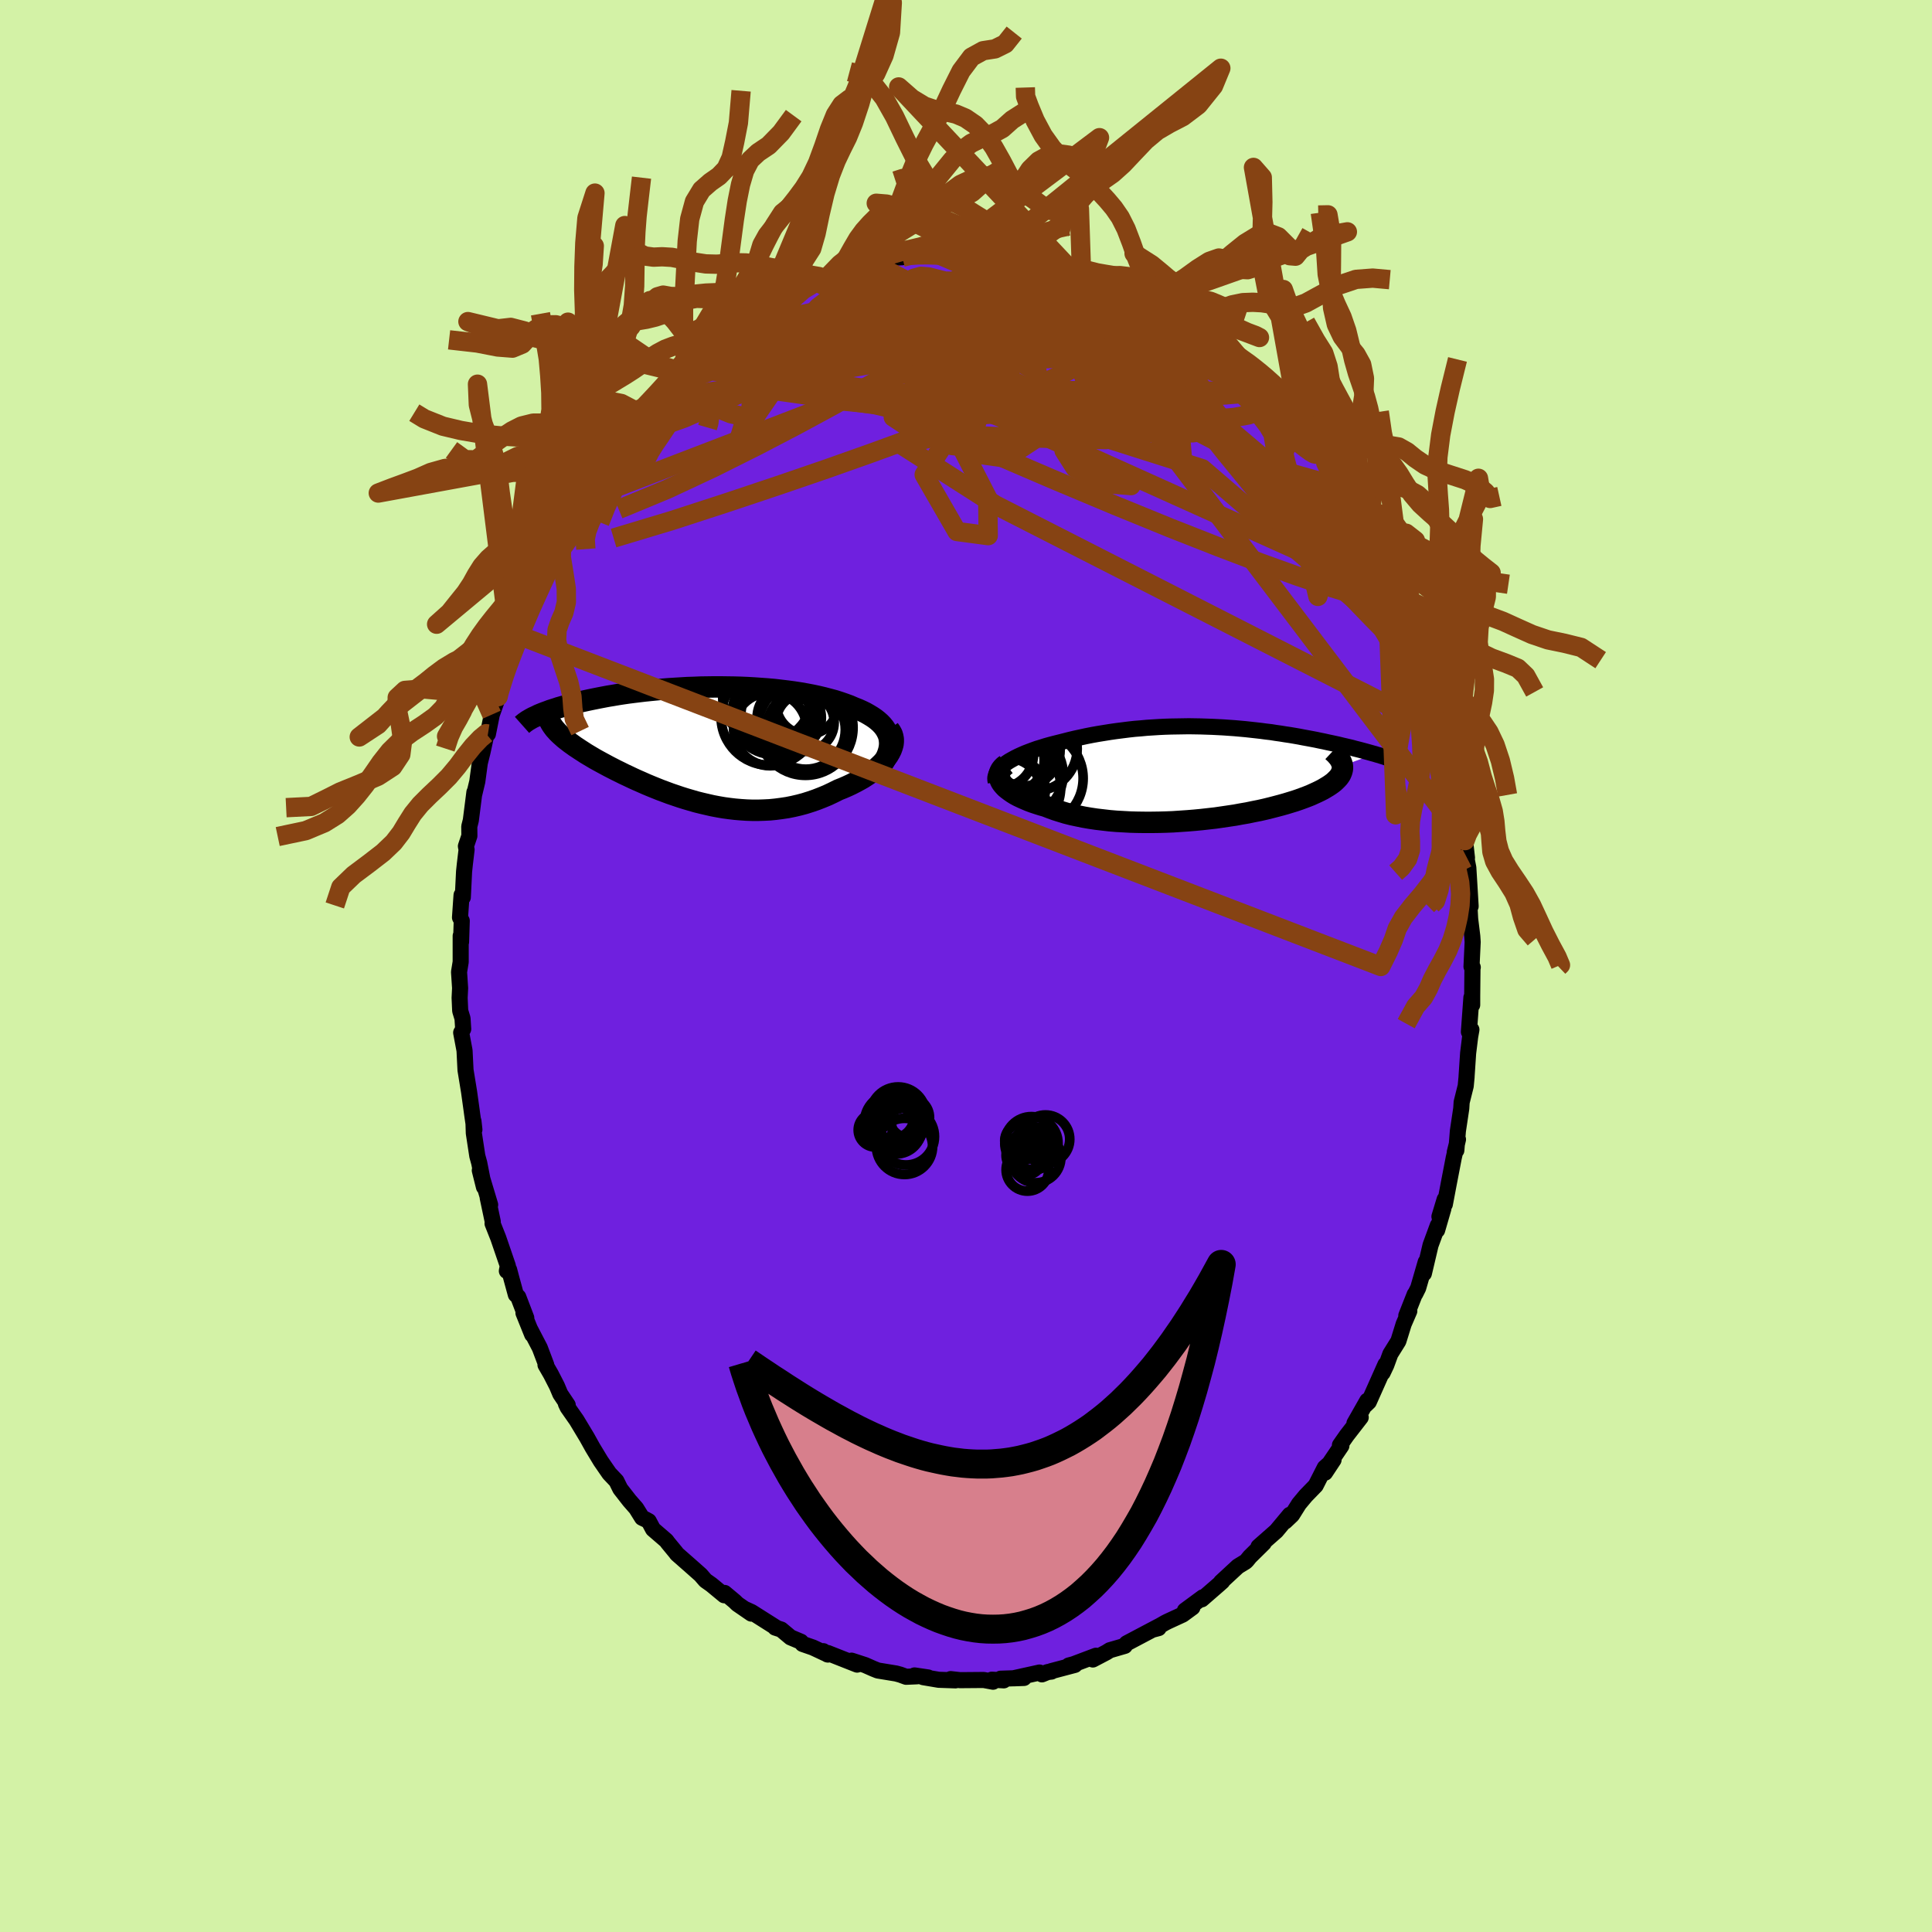 <svg xmlns="http://www.w3.org/2000/svg" width="500" height="500" viewBox="-100 -100 200 200"><defs><clipPath id="c"><path d="m19.8-.34-.04-.3-.07-.29-.12-.28-.14-.27-.17-.26-.2-.25-.23-.24-.26-.23-.28-.22-.31-.21-.33-.2-.35-.2-.37-.18-.4-.18-.41-.16-.46-.2-.49-.18-.52-.18-.53-.17-.56-.15-.57-.15-.59-.14-.61-.13-.63-.12-.63-.11-.65-.1-.67-.09-.67-.08-.68-.08-.68-.06-.69-.05-.7-.05-.7-.04-.7-.03-.7-.02-.7-.01-.7-.01H1.6l-.69.01-.69.01-.68.03-.67.02-.66.04-.66.04-.64.04-.63.05-.63.06-.61.06-.59.06-.59.07-.57.07-.55.07-.55.08-.52.08-.52.09-.49.08-.48.09-.47.09-.45.09-.44.09-.42.09-.41.09-.39.09-.38.1-.36.09-.35.09-.34.1-.32.09-.32.09-.29.1-.29.09-.28.09-.26.1-.25.09-.24.09-.22.09-.22.09-.2.1-.19.09 2.33 1.59.16.16.17.16.18.16.19.17.2.16.22.17.22.17.24.17.25.18.26.17.27.18.28.18.29.19.3.18.32.19.32.19.34.19.35.19.37.2.37.2.39.2.39.2.41.2.42.21.43.2.44.21.46.21.46.2.47.21.48.2.49.2.5.2.51.19.51.19.53.18.53.18.54.17.55.16.55.16.56.14.56.13.57.13.58.11.58.1.59.08.59.07.59.05.6.04.6.02h.6l.6-.02.61-.03.6-.06.61-.08.6-.09.6-.12.6-.14.6-.16.6-.19.58-.2.59-.23.58-.24.57-.27.56-.28.45-.18.44-.19.43-.2.41-.21.41-.22.39-.22.37-.24.36-.24.33-.25.32-.26.3-.27.28-.27.25-.27.22-.28.2-.28"/></clipPath><clipPath id="b"><path d="m-21.09-1.03.27-.18.3-.17.31-.17.34-.17.35-.16.37-.16.39-.15.4-.15.42-.15.43-.13.44-.14.46-.13.46-.12.48-.12.48-.12.58-.15.59-.14.6-.13.6-.13.61-.12.62-.11.62-.1.62-.1.63-.09.63-.08.63-.08.63-.07.63-.05.63-.06.63-.04.63-.04.62-.03.62-.02.62-.01.62-.01.61-.01.61.01.61.01.59.02.6.02.59.03.58.03.57.04.57.04.56.05.56.05.55.06.54.06.53.06.52.07.52.06.5.08.5.07.49.08.48.07.47.08.46.08.46.09.44.08.43.08.42.08.42.09.4.08.4.09.38.08.37.08.37.08.36.09.35.08.34.08.34.08.32.09.32.08.31.08.3.08.29.08.29.08.28.08.26.07-3.36 1.22.01.16v.15l-.03.15-.04.15-.06.15-.07.16-.1.15-.11.15-.14.15-.15.15-.17.16-.19.15-.21.15-.23.15-.25.15-.27.16-.29.15-.31.15-.33.15-.35.16-.38.15-.4.15-.41.15-.44.15-.46.14-.49.15-.5.14-.53.14-.54.14-.57.14-.58.13-.61.12-.62.13-.64.11-.65.12-.67.1-.68.1-.69.1-.71.08-.71.08-.73.07-.73.06-.74.05-.74.05-.74.03-.74.02-.75.01h-.74l-.74-.01-.73-.02-.73-.04-.71-.04-.71-.06-.69-.08-.68-.08-.67-.1-.64-.11-.63-.13-.61-.13-.59-.15-.56-.17-.54-.17-.52-.19-.49-.19-.46-.13-.44-.14-.42-.14-.4-.15-.38-.16-.36-.16-.34-.16-.32-.17-.29-.18-.26-.18-.24-.18-.22-.18-.18-.19-.16-.19-.13-.19"/></clipPath><filter id="a"><feTurbulence baseFrequency=".05" numOctaves="3" result="noise" type="noise"/><feDisplacementMap in="SourceGraphic" in2="noise" scale="2"/></filter></defs><rect width="100%" height="100%" x="-100" y="-100" fill="#D3F2A6"/><path fill="#6F20DF" stroke="#000" stroke-linejoin="round" stroke-width="1.667" d="m52.46.14-.03-.07-.03 3.06v.9l-.08-.77-.26 3.56.26-.23-.13.73-.21 1.7-.16 2.4v.06l-.09.94-.42 1.68-.04.64-.35 2.34-.16 2-.16.19.33-1.32-.44 1.91-.54 2.8-.38 2.01-.02-.51-.54 1.78.41-.83-.65 2.24.07-.49-.75 2.04-.69 2.93.19-1.19-.78 2.69-.3.6-.06.06-.87 2.2.31-.47-.58 1.34-.55 1.77-.83 1.33-.42 1.15-.38.8.29-.85-1.72 3.86-.33.32.17-.44-1.33 2.34.65-.61-1.45 1.87-.7 1 .15.07-1.55 2.29-.14.49.88-1.33-.91.81-.94 1.85-1.03 1.06-.7.84-.72 1.15-.71.67.48-.69-1.4 1.68-1.84 1.62.54-.37-1.44 1.42-.3.37-.14.14-.79.48-1.75 1.62.13-.06-.37.33-1.75 1.52.11-.21-1.86 1.37.78-.32-1.01.74-1.54.71-.26.13-1.22.7.53-.14.05-.2-3.35 1.77-.16.17-.04.1-1.55.45-.35.22-1.41.74.33-.39-2.33.88-.49.13.63-.06-2.46.65.04.04-.4.05-.59.24-.25-.19-2.72.6L6 73.7l-2.42.08.33.17-1.24-.07.13.21-.97-.18-2.44.02-.98-.11.5.13-1.74-.06-1.6-.27.51.03-1.41-.21.26.09-1.13.05-.6-.22-.44-.12-1.89-.31-.45-.18-.86-.38-1.41-.46.58.41-3.04-1.2-.03.15-.43-.34.48.35-1.56-.73-1.07-.37-.17-.23-1.07-.45-.97-.81-.62-.2.14.03-2.59-1.64-.66-.3.64.46-1.44-.99-.3-.29-1.03-.86-.04.24-1.33-1.1-.61-.43-.5-.58-.97-.86-1.49-1.31-.09-.13-.84-1.02-.16-.22-1.38-1.19-.44-.83-.33-.18-.36-.17-.61-.98-.7-.8-.95-1.22-.4-.81-.73-.77-.25-.36-.64-.93-.84-1.39-.59-1.06-1.07-1.78-.93-1.33-.18-.38.19.14-.77-1.15-.35-.83-.62-1.21-.56-.97.08.01-.67-1.77-1-1.92.21.54-.9-2.23.29.51-.83-2.17-.25-.24-.47-1.72-.23-.87-.23.14.1-.53-.99-2.89-.59-1.49.02-.2-.52-2.46.25.72-1.07-3.56.43 1.72-.49-2.49-.2-.73-.36-2.36-.04-1.25.1.89-.23-1.58-.05-.38-.27-1.94-.37-2.27-.1-1.99-.02-.13-.33-1.75.21-.37-.07-1.1-.24-.79-.06-1.34.05-1.01-.11-1.67.17-1.04v-2.7l.04.63.07-2.19-.18-.34.16-2.32.13.23.13-2.66.08-.76.18-1.51-.07-.36.36-1.07-.01-.97.16-.64.37-2.91-.04.31.34-1.42.26-1.92.28-1.12.4-1.84.2-.36-.04.32.4-2 .66-1.86-.09.06.49-1.42.32-.97-.03-.62.67-1.51.57-1.97.27-.22.21-1.3.46-.83.37-.76.91-2.12-.54 1.36.98-2.32 1.13-2.34-.04-.12-.01-.06 1.46-2.28.24-.39-.37.39.76-1.26.63-1.12.26-.5 1.15-1.8.73-1.24-.02.3.96-1.92.55-.42-.14-.15 1.03-1.03 1.27-1.6-.29.16.15-.18 1.69-1.98.64-.42.51-.91.63-.52 1.47-1.45h.15l.71-.7.43-.42.47-.43.39-.2.89-1.08.89-.47.45-.42 1.47-1.19.05.19 1.22-1.13 1.38-.65.57-.38.46-.24.15-.23.97-.5.92-.4-.05-.15 2.39-1.13 1.09-.43-.62.45.79-.53 1.74-.68 1.1-.08.19-.31.08.05 1.33-.45.34-.07.89-.29 1.13-.12.89-.04.92-.28.03-.06 1.22-.08.68-.23 1.75.14.88-.26.35-.09-.09.28 2.35-.17 1.22.05.33.17.77-.05 1.17.15-.1-.08.32.2.65-.11.53.2 2.15.61.33-.13 1.71.64-.24-.12 1.61.54-.29-.28 1.3.43.47.26 1.36.54.36.15.16.01 1.96 1.12-.65-.61 2.61 1.58.46.25-.22.02 1.48.74.65.24 1.88 1.41-.16-.14.5.16.86.94 1.02.75-.54-.53 2.11 1.5.63 1.05.78.57.17.12.16-.06-.02.19 2.08 1.82.29.33-.01.08 1.56 1.61.58.69 1.06 1.16-.04.14 1 1.27.19.34 1.46 1.93.08.18.43.53.42.48 1.3 2.44-.29-1.01.43.86.75 1.51-.06-.17 1.16 1.88.43 1.11.23.31 1.44 2.64.03.1.81 1.68.07.21.1.34.95 2.25.13.74.4.31.29 1.24.3.25.45 1.3.25 1.23-.05-.22.73 2.21.48 1.2.61 2.16.05-.21-.02.36.62 2.42.1.23-.18-.25.63 2.01.57 2.9.02 1.17.21 1.76.13-.08.28 1.71.1 1.39.12.12.2 1.78-.07-.05.21 1.08.08 1.32.16 2.67-.16-.68.11 1.99.22 1.79.04.6-.12 2.54.13.08-.03-.07" filter="url(#a)"/><path fill="#fff" d="m-21.09-1.03.27-.18.3-.17.31-.17.34-.17.35-.16.37-.16.39-.15.4-.15.42-.15.43-.13.44-.14.46-.13.46-.12.48-.12.48-.12.58-.15.59-.14.6-.13.6-.13.61-.12.62-.11.62-.1.62-.1.63-.09.63-.08.63-.08.63-.07.63-.05.63-.06.63-.04.63-.04.62-.03.62-.02.62-.01.62-.01.61-.01.61.01.61.01.59.02.6.02.59.03.58.03.57.04.57.04.56.05.56.05.55.06.54.06.53.06.52.07.52.06.5.08.5.07.49.08.48.07.47.08.46.08.46.09.44.08.43.08.42.08.42.09.4.08.4.09.38.08.37.08.37.08.36.09.35.08.34.08.34.08.32.09.32.08.31.08.3.08.29.08.29.08.28.08.26.07-3.36 1.22.01.16v.15l-.03.15-.04.15-.06.15-.07.16-.1.15-.11.15-.14.15-.15.15-.17.16-.19.15-.21.15-.23.15-.25.15-.27.16-.29.15-.31.15-.33.15-.35.16-.38.15-.4.15-.41.15-.44.15-.46.14-.49.15-.5.14-.53.14-.54.14-.57.14-.58.13-.61.12-.62.13-.64.11-.65.12-.67.1-.68.1-.69.1-.71.08-.71.08-.73.07-.73.06-.74.05-.74.05-.74.03-.74.02-.75.01h-.74l-.74-.01-.73-.02-.73-.04-.71-.04-.71-.06-.69-.08-.68-.08-.67-.1-.64-.11-.63-.13-.61-.13-.59-.15-.56-.17-.54-.17-.52-.19-.49-.19-.46-.13-.44-.14-.42-.14-.4-.15-.38-.16-.36-.16-.34-.16-.32-.17-.29-.18-.26-.18-.24-.18-.22-.18-.18-.19-.16-.19-.13-.19" filter="url(#a)" transform="translate(25.29 -20)"/><path fill="#fff" d="m19.8-.34-.04-.3-.07-.29-.12-.28-.14-.27-.17-.26-.2-.25-.23-.24-.26-.23-.28-.22-.31-.21-.33-.2-.35-.2-.37-.18-.4-.18-.41-.16-.46-.2-.49-.18-.52-.18-.53-.17-.56-.15-.57-.15-.59-.14-.61-.13-.63-.12-.63-.11-.65-.1-.67-.09-.67-.08-.68-.08-.68-.06-.69-.05-.7-.05-.7-.04-.7-.03-.7-.02-.7-.01-.7-.01H1.6l-.69.01-.69.01-.68.03-.67.02-.66.04-.66.04-.64.04-.63.05-.63.06-.61.06-.59.06-.59.07-.57.07-.55.07-.55.08-.52.08-.52.09-.49.08-.48.09-.47.09-.45.09-.44.09-.42.09-.41.09-.39.09-.38.1-.36.09-.35.09-.34.1-.32.09-.32.09-.29.1-.29.09-.28.09-.26.1-.25.09-.24.09-.22.09-.22.09-.2.1-.19.09 2.33 1.59.16.16.17.16.18.16.19.17.2.16.22.17.22.17.24.17.25.18.26.17.27.18.28.18.29.19.3.18.32.19.32.19.34.19.35.19.37.2.37.2.39.2.39.2.41.2.42.21.43.2.44.21.46.21.46.2.47.21.48.2.49.2.5.2.51.19.51.19.53.18.53.18.54.17.55.16.55.16.56.14.56.13.57.13.58.11.58.1.59.08.59.07.59.05.6.04.6.02h.6l.6-.02.61-.03.6-.06.61-.08.6-.09.6-.12.6-.14.6-.16.6-.19.58-.2.59-.23.58-.24.57-.27.56-.28.45-.18.44-.19.43-.2.41-.21.41-.22.39-.22.37-.24.36-.24.33-.25.32-.26.3-.27.28-.27.25-.27.22-.28.2-.28" filter="url(#a)" transform="translate(-27.71 -22.93)"/><g fill="none" stroke="#000" transform="translate(25.29 -20)"><path stroke-linejoin="round" stroke-width="1.667" d="m-22.21.95-.04-.21-.01-.21.04-.2.07-.21.1-.2.14-.19.16-.2.2-.19.22-.18.24-.19.27-.18.3-.17.31-.17.34-.17.35-.16.37-.16.39-.15.4-.15.42-.15.43-.13.44-.14.46-.13.46-.12.48-.12.48-.12.58-.15.59-.14.6-.13.6-.13.61-.12.62-.11.62-.1.62-.1.63-.09.63-.08.63-.08.63-.07.63-.05.63-.06.63-.04.63-.04.62-.03.62-.02.62-.01.62-.01.61-.01.61.01.61.01.59.02.6.02.59.03.58.03.57.04.57.04.56.05.56.05.55.06.54.06.53.06.52.07.52.06.5.08.5.07.49.08.48.07.47.08.46.08.46.09.44.08.43.08.42.08.42.09.4.08.4.09.38.08.37.08.37.08.36.09.35.08.34.08.34.08.32.09.32.08.31.08.3.08.29.08.29.08.28.08.26.07.26.08.26.07.24.08.23.07.23.08.22.07.21.07.21.07.19.07.19.06" filter="url(#a)"/><path stroke-linejoin="round" stroke-width="2.222" d="m-21.13-.85-.21.16-.17.17-.14.18-.1.18-.07.18-.03.19v.18l.04.19.07.19.09.19.13.19.16.19.18.19.22.18.24.18.26.18.29.18.32.17.34.16.36.16.38.16.4.15.42.14.44.14.46.13.49.19.52.19.54.17.56.17.59.15.61.13.63.13.64.11.67.1.68.08.69.08.71.06.71.04.73.04.73.02.74.01h.74l.75-.01.74-.02.74-.03.74-.05.74-.05.73-.06.73-.07.71-.08.71-.08.69-.1.68-.1.67-.1.65-.12.64-.11.62-.13.61-.12.58-.13.57-.14.54-.14.53-.14.5-.14.49-.15.46-.14.44-.15.41-.15.4-.15.38-.15.35-.16.33-.15.31-.15.29-.15.27-.16.25-.15.23-.15.21-.15.19-.15.17-.16.15-.15.14-.15.11-.15.1-.15.07-.16.06-.15.04-.15.03-.15v-.15l-.01-.16-.03-.15-.05-.15-.06-.15-.08-.15-.09-.15-.11-.15-.13-.15-.13-.15-.16-.15-.16-.15" filter="url(#a)"/><circle cx="-20.914" cy="1.881" r="3.382" clip-path="url(#b)" filter="url(#a)"/><circle cx="-20.464" cy="-1.294" r="3.268" clip-path="url(#b)" filter="url(#a)"/><circle cx="-21.759" cy="-1.914" r="3.456" clip-path="url(#b)" filter="url(#a)"/><circle cx="-18.154" cy="-2.489" r="4.376" clip-path="url(#b)" filter="url(#a)"/><circle cx="-20.274" cy="1.811" r="3.192" clip-path="url(#b)" filter="url(#a)"/><circle cx="-19.274" cy="-2.369" r="3.73" clip-path="url(#b)" filter="url(#a)"/><circle cx="-20.434" cy="1.476" r="4.95" clip-path="url(#b)" filter="url(#a)"/><circle cx="-20.159" cy="-1.089" r="3.58" clip-path="url(#b)" filter="url(#a)"/><circle cx="-19.664" cy=".161" r="4.434" clip-path="url(#b)" filter="url(#a)"/><circle cx="-18.139" cy=".576" r="4.976" clip-path="url(#b)" filter="url(#a)"/></g><g fill="none" stroke="#000" transform="translate(-27.71 -22.93)"><path stroke-linejoin="round" stroke-width="2.222" d="m18.03 3.33.38-.43.33-.41.28-.39.24-.39.19-.37.15-.36.11-.35.07-.33.03-.33-.01-.31-.04-.3-.07-.29-.12-.28-.14-.27-.17-.26-.2-.25-.23-.24-.26-.23-.28-.22-.31-.21-.33-.2-.35-.2-.37-.18-.4-.18-.41-.16-.46-.2-.49-.18-.52-.18-.53-.17-.56-.15-.57-.15-.59-.14-.61-.13-.63-.12-.63-.11-.65-.1-.67-.09-.67-.08-.68-.08-.68-.06-.69-.05-.7-.05-.7-.04-.7-.03-.7-.02-.7-.01-.7-.01H1.6l-.69.01-.69.01-.68.03-.67.02-.66.04-.66.04-.64.04-.63.05-.63.06-.61.06-.59.06-.59.07-.57.07-.55.07-.55.08-.52.08-.52.09-.49.08-.48.09-.47.09-.45.09-.44.09-.42.09-.41.09-.39.09-.38.1-.36.09-.35.09-.34.1-.32.09-.32.09-.29.1-.29.09-.28.09-.26.1-.25.09-.24.09-.22.09-.22.09-.2.1-.19.09-.18.08-.17.09-.16.09-.15.09-.14.08-.12.09-.12.08-.11.09-.1.08-.09.08" filter="url(#a)"/><path stroke-linejoin="round" stroke-width="2.222" d="m19.74-1.58.17.24.14.25.08.26.05.27v.27l-.03.28-.08.28-.1.28-.14.28-.17.29-.2.28-.22.28-.25.27-.28.27-.3.27-.32.26-.33.25-.36.24-.37.24-.39.22-.41.22-.41.21-.43.2-.44.19-.45.18-.56.28-.57.27-.58.24-.59.23-.58.2-.6.19-.6.16-.6.14-.6.12-.6.09-.61.08-.6.06-.61.03-.6.02h-.6L5 6.79l-.6-.04-.59-.05-.59-.07-.59-.08-.58-.1-.58-.11-.57-.13-.56-.13-.56-.14-.55-.16-.55-.16-.54-.17-.53-.18-.53-.18-.51-.19-.51-.19-.5-.2-.49-.2-.48-.2-.47-.21-.46-.2-.46-.21-.44-.21-.43-.2-.42-.21-.41-.2-.39-.2-.39-.2-.37-.2-.37-.2-.35-.19-.34-.19-.32-.19-.32-.19-.3-.18-.29-.19-.28-.18-.27-.18-.26-.17-.25-.18-.24-.17-.22-.17-.22-.17-.2-.16-.19-.17-.18-.16-.17-.16-.16-.16-.14-.16-.14-.15-.12-.16-.11-.15-.1-.15-.09-.15-.08-.15-.07-.14-.05-.15-.05-.14" filter="url(#a)"/><circle cx="7.349" cy="-2.85" r="4.994" clip-path="url(#c)" filter="url(#a)"/><circle cx="7.754" cy="-3.225" r="4.26" clip-path="url(#c)" filter="url(#a)"/><circle cx="7.439" cy="-1.59" r="3.792" clip-path="url(#c)" filter="url(#a)"/><circle cx="11.059" cy="-2.295" r="3.004" clip-path="url(#c)" filter="url(#a)"/><circle cx="11.129" cy="-1.53" r="4.088" clip-path="url(#c)" filter="url(#a)"/><circle cx="11.089" cy="-1.735" r="4.928" clip-path="url(#c)" filter="url(#a)"/><circle cx="7.989" cy="-3.16" r="3.574" clip-path="url(#c)" filter="url(#a)"/><circle cx="11.274" cy="-4.23" r="3.208" clip-path="url(#c)" filter="url(#a)"/><circle cx="7.129" cy="-4.93" r="4.608" clip-path="url(#c)" filter="url(#a)"/><circle cx="9.409" cy="-2.765" r="3.328" clip-path="url(#c)" filter="url(#a)"/></g><g fill="none" stroke="#864313" stroke-linejoin="round" stroke-width="2"><path d="m45.57-36.19.28.43.1.41-.07.23-.27.03-.46-.21-.68-.47-.9-.76-1.17-1.12-1.5-1.58-1.84-2.09-2.22-2.61-2.6-3.15-3.01-3.69L27.8-55l-3.86-4.76-4.28-5.29M8.54-72.98l.57.08.55.24.34.26.11.28-.1.33-.3.39-.54.46-.78.53-1.06.6-1.34.67-1.62.74-1.93.8-2.26.86-2.63.92-3.05.98-3.48 1.07-3.94 1.17-4.42 1.29-4.95 1.4-5.59 1.62" filter="url(#a)"/><path d="m27.27-63.51.49.77.15.38-.19.17-.44.11-.64.12-.89.13-1.17.1-1.53.03-1.93-.06-2.38-.17-2.86-.32-3.36-.47-3.9-.62-4.47-.75-5.08-.88-5.66-1.05-6.25-1.26m24.79-4.77.22-.02.72.24.87.36.88.38.85.38.82.39.78.38.71.35.61.32.45.24.26.15.05.05-.16-.05-.41-.18-.67-.31-.98-.46-1.32-.62-1.71-.82" filter="url(#a)"/><path d="m4.89-73.88.37.14.48.19.55.3.46.39.27.46.01.52-.27.58-.54.65-.79.74-1.04.84-1.28.94-1.53 1.05-1.81 1.17-2.08 1.29-2.37 1.43-2.69 1.57-3.02 1.72-3.38 1.88-3.77 2.04-4.14 2.16-4.48 2.24-4.77 2.23-5.02 2.08m53.22-22.55.19.05.6.52.36.57.11.6-.1.64-.34.71-.6.76-.9.8-1.21.86-1.51.92-1.8 1-2.1 1.1-2.41 1.19-2.76 1.27-3.14 1.35-3.52 1.42-3.88 1.48-4.23 1.54-4.55 1.61-4.9 1.68-5.29 1.77-5.72 1.86-6.05 1.82" filter="url(#a)"/><path d="m45.97-35.88.25.88.18.64.08.54-.03.43-.13.32-.24.2-.38-.01-.56-.28-.77-.59-1-.91-1.21-1.22-1.45-1.5-1.66-1.77-1.91-2.04-2.16-2.35-2.41-2.72-2.69-3.15-2.96-3.62-3.25-4.1-3.57-4.57-3.96-5.07m-22.73-6.6.74-.18.83-.06 1.07-.01 1.25.04 1.33.08 1.34.12 1.36.15 1.39.18 1.39.2 1.38.21 1.31.22 1.2.21 1.08.2.97.17.86.16.79.13.69.11.6.08.47.04h.3l.12-.04-.09-.1-.35-.19" filter="url(#a)"/><path d="m44.39-39.52.08.68-.28.67-.82.28-1.39-.14-1.96-.48-2.56-.78-3.16-1.07-3.76-1.35-4.37-1.66-5.01-1.97-5.68-2.32-6.44-2.7-7.26-3.12-8.08-3.55-8.87-3.93m36.12-6.88.9.52.93.64.8.58.74.55.73.57.72.58.7.56.65.54.54.46.39.34.19.16-.03-.02-.24-.21-.45-.36-.65-.53-.9-.74-1.2-.99m8.14 7.39.63.74.59.73.52.68.47.67.43.62.35.54.25.42.11.29-.03.13-.19-.04-.35-.2-.51-.37-.68-.53-.86-.69-1.04-.87-1.27-1.09-1.54-1.34-1.81-1.63-2.08-1.95-2.38-2.3-2.86-2.78" filter="url(#a)"/><path d="m31.07-59.82.16.31.12.48-.02.6-.32.56-.7.47-1.1.36-1.5.26-1.91.15-2.35.05-2.82-.07-3.32-.17-3.84-.3-4.36-.4-4.9-.51-5.44-.62-5.99-.72-6.5-.84-6.98-1M12.96-71.9l.61.29.61.28.45.23.31.2.18.19v.16l-.27.1h-.62l-1.05-.1-1.48-.22-1.93-.35-2.37-.47-2.88-.62-3.61-.8" filter="url(#a)"/><path d="m-26.41-64.17.91-.47 1.16-.55 1.44-.57 1.67-.56 1.88-.54 2.01-.5 2.1-.45 2.16-.42 2.24-.39 2.32-.39 2.39-.4 2.46-.42 2.47-.41 2.45-.39 2.39-.34 2.29-.32 2.17-.32 1.99-.34" filter="url(#a)"/><path d="m10.58-72.47.14.06.25.2.06.27-.17.37-.44.46-.75.55-1.11.63-1.46.7-1.82.79-2.21.87-2.65.95-3.14 1.05-3.68 1.13-4.25 1.26-4.81 1.39-5.43 1.56-6.2 1.78" filter="url(#a)"/><path d="m-25.52-64.64.8-.54 1.19-.57 1.45-.5 1.69-.46 1.87-.4 1.98-.31 2.09-.26 2.2-.23 2.34-.21 2.48-.2 2.61-.2 2.69-.18 2.72-.15 2.68-.14 2.61-.12 2.56-.12 2.51-.11 2.41-.1 2.1-.22" filter="url(#a)"/><path d="m-20.38-68.22 30.95 9.91-2.42 2.16-8.04-1.9-3.77-3.54.17-3.1 1.87-1.45 2.22.5 1.94 1.96 1.28 2.43.36 1.89-.66.77-1.33-.18-1.28-.39-.44.13.78.85 1.62 1.11 1.63.61 1.25-.35 1.81-1.12 4.06-1.43 5.53-2.08.31-4.79-8.92-6.75" filter="url(#a)"/><path d="m-30.92-59.89 4.52-1.71 9.26.69 9.8 2.78 5.54 1.93.6.05-1.42-1.43-.63-2.06.86-1.91 1.4-1.14.71-.13-.49.73-1.24 1.07-.97.72.32-.13 1.97-.91 3.06-1.09 2.97-.46 1.81.56.22.86-1.51-.89-4.48-5.1-2.14-6.77" filter="url(#a)"/><path d="M28.99-61.64 8.01-68.05l-7.5-.34-1.12 3.12 2.94 4.99 2.19 4.6-1.57 2.23-4.4-.43-4.26-1.74-1.82-1.2.97.34 2.67 1.42 2.86.88 1.9-1.26 1.05-3.64 2.87-4.07 8.17-2.48 1.83-5.47" filter="url(#a)"/><path d="m28.99-61.64-16.44-3.89-5.12 1.11-4.21.98-2.61.54.24.62 2.66 1.07 3.05 1.45 1.38 1.28-.89.41-1.95-.85-.98-1.97 1.3-2.36 3.38-1.73 3.97-.16 2.67 1.83-.35 3.27-4.86 2.83-9.79.04-13.34-1.33-26.88 10.32" filter="url(#a)"/><path d="m31.36-59.49-33.43 2.74-.86-2.46 1.1.59.5 2.94 2.2 2.65 3.29.45L7-54.45l2.41-2.78 2.97-2.17 3.35-1.13 1.51-1.02-3.1-2.03-8.66-2.67-12.46-1.08-12.14 1.55-1.83-2.06" filter="url(#a)"/><path d="m-15.54-70.87 12.25.2 4.79.75-.14.06.72.14 2.82.66 3.74 1.37 3.63 2.16 3.31 2.75 3.11 2.86 2.81 2.39L23.58-56l.78.69-.95.12-2.8-.07-4.14.08-4.14.56-2.18 1.26 1.15 1.81 3.61 1.65 2.17.17-4.09-2.76-11.17-6.17-12.06-7.24-13.36-.35" filter="url(#a)"/><path d="m14.79-71.1-4.47 2 8.54 6.12 5.27 4.36-1.49 1.12-5.2-1.01-4.29-1.51-.96-1.01 1.49-.61 1.13-1-1.6-1.84-5.15-2.01-8.37-.56-10.93 2.21-12.01 4.61-9.58 4.74-5.09 4.57" filter="url(#a)"/><path d="M49.68-23.94 3.06-47.72l-9.78-6.25 4.66-1.05 8.68.35 7.83.18 3.63-.48-2.19-.99-7.02-1.1-8.53-.77-6.2-.15-1.68.49 1.84.63 1.2-.11-4.9-1.13-11.42-1.61.9-8.75" filter="url(#a)"/><path d="m28.68-61.89-14.29.66 1.91 1.16-.6-2.91-2.92-3.4-4.23-1.82-5.25.02-5.06 1.5-2.83 2.81.68 4.22 3.21 5.49 2.95 5.74.05 3.87-3.24-.43-3.39-5.88 5.68-8.74 30.01.11" filter="url(#a)"/><path d="M27.27-63.51 5.12-68.25l-10.85 2.22.02 2.65 5.24.97 5.24-.14 3.57-.31 2.24-.11 1.43-.05 1.31.02 2.51.61 4.46 1.62 4.49 1.69-.55-1.01-10.31-6.38-17.66-7.55" filter="url(#a)"/><path d="m-40.04-47.68 8.34-9.59-.48.52-.23 1.18 3.21-1.14 6.34-2.78 7.28-2.87 5.54-2.03 2.26-1.02-.2-.16.11.75 3.4 1.92 7.26 2.82 7.35 2.06-.57-1.19-15.81-3.7-25.82 4.45" filter="url(#a)"/><path d="M47.26-31.86 24.45-51.48 4.71-57.74l-9.89-.72-4.14.28-1.43-.3.55-1.1 2.17-1.35 2.83-.66 2.3.69.87 1.82-.81 1.86-1.79.59-1.1-1.35 1.51-2.94 3.29-3.4-3.55-2.06-24.11 4.34M51.86-11.2l-1.13.58.14.88.24 1.1.09 1.16-.06 1.18-.18 1.19-.27 1.2-.36 1.18-.46 1.13-.54 1.05-.55.98-.5.96-.42.96-.49.89-.82.94-.98 1.79M10.9-76.51l-.33-.09-.9.2-1.08.35-1.03.34-.9.29-.74.22-.62.18-.57.16-.59.13-.66.12-.76.08-.87.07-.94.06-.91.07-.75.1-.59.15-.65.2 15.81-11.87-.4 1.06-.89.92-.92.1-.99-.27-1.05-.14-1.06.2-.99.54-.89.87-.78 1.19-.72 1.43-.72 1.49-.76 1.35-.83 1.02-.91.67-.96.35-.92.11-.78.01-.59.19-.65.78" filter="url(#a)"/><path d="m-1.99-73.88.65-.08.57.03.74.15.89.24.91.3.85.3.74.25.63.21.53.16.48.2.5.29.59.45.78.54.93.48.69.38 43.17 57 .24-.65.64-1.2.34-1.22-.06-1.2-.2-1.32-.11-1.49.04-1.58.16-1.56.23-1.47.27-1.35.27-1.28.18-1.21.01-1.18-.18-1.18-.28-1.24-.19-1.39.09-1.55.37-1.63.38-1.52.01-1.21-.39-.63-63.32-32.81-.4 3.42-.34 1.63-.64.14-.85-.48-.9-.51-.85-.23-.78.15-.71.54-.66.81-.62.97-.57.98-.52.94-.48.89-.47.87-.48.87-.53.86-.58.84-.6.83-.61.84-.58.86-.55.88-.54.95-.43 1.41 12.36-18.01.94-.64.71-.94.71-1.06.74-1.22.72-1.51.68-1.79.71-1.92.76-1.86.86-1.75.93-1.71.96-1.85.95-2.03.99-1.97 1.08-1.44 1.2-.66L3-94.94l1.07-.53.92-1.16" filter="url(#a)"/><path d="m-19.99-60.16.64-1.37.47-.85.4-.62.42-.62.44-.8.5-.97.59-1 .66-.87.71-.66.71-.51.69-.46.72-.52.74-.61.67-.71.38-.92.08-.75" filter="url(#a)"/><path d="m3.95-76.55-.7.33-.84.19-.99.11-.98.07-.9.1-.84.19-.84.28-.86.31-.86.29-.84.24-.8.19-.77.18-.77.21-.79.23-.81.22-.8.19-.78.23-.95.59-3.11 1.02 1.23-1.27.84-.65.58-.71.53-.69.61-.58.68-.51.75-.44.79-.37.8-.31.81-.26.82-.28.83-.35.87-.46.9-.57.9-.69.88-.73.88-.65.96-.45 1.11-.26 1.15-.24.76-.47-18.47 11.47-.14-.52-.92-.16-1.16-.27-1.07-.23-.93-.14-.85-.12-.84-.17-.87-.19-.92-.13-.96-.02-1.02.08-1.06.07-1.13-.03-1.18-.18-1.2-.28-1.13-.22-1.01-.06-.89.04-.9-.12-1.11-.56-1.57-1.16" filter="url(#a)"/><path d="m5.97-88.36-1.19.76-1.02.91-1.05.57-1.11.43-1.07.53-1 .74-.95.97-.92 1.13-.91 1.12-.92.92-.9.64-.87.37-.85.26-.83.32-.8.48-.77.63-.73.72-.67.75-.6.82-.55.94-.59 1.05-.76 1-1 .81-.98.64.62-.45-1.27.61-1.14.69-.85.75-.65.75-.56.68-.55.58-.57.57-.6.63-.63.74-.64.87-.62.93-.62.95-.59.92-.57.87-.55.8-.52.7-.47.63-.39.62-.26.8-.12.99-.14.48" filter="url(#a)"/><path d="m-15.54-70.87.65-.01.51.13.71.05h.82l.8.01.76.14.73.32.74.47.77.54.79.5.79.36.77.21.75.11.75.12.76.25.79.41.81.5.8.45.77.36.75.37.77.61.87 1.03.87 1.35.55 1.15-18.08-9.43-1.56.7-.93.27-.75.18-.68.15-.65.16-.68.17-.74.23-.81.32-.85.41-.84.48-.84.51-.84.48-.83.43-.82.41-.75.4-.62.39-.52.29 11.32-4.85 1.17-3.3.79-1.23.45-1.56.42-2.02.5-2.12.57-1.88.59-1.51.58-1.22.6-1.2.61-1.5.66-1.99.7-2.54.77-3.09.8-3.56.87-3.38-10.03 32.25-1.45-1.87-1-.78-.65.07-.58.48-.66.59-.78.58-.89.45-.97.26-1.03.11-1.03.04-.99.1-.93.15-.89.12-.84-.02-.78-.14-.58.17-3.38 2.83 1.08-.31 1.14-.19.91-.22.75-.25.65-.33.61-.42.64-.45.75-.34.88-.16 1.01.04 1.09.15 1.09.09 1.02-.16.91-.52.77-.72.73-.38.8.65.71 1.28" filter="url(#a)"/><path d="m-40.52-57.93.57-.23.65-.37.74-.52.77-.55.78-.52.82-.5.86-.52.89-.57.87-.6.84-.6.82-.53.79-.42.79-.3.75-.23.72-.25.67-.39.6-.62.57-.86.58-.97.68-.8.89-.3 1.16.32 1.36.52 1.4-.1 13.32-31.89-.19 3.11-.67 2.36-.85 1.88-.92 1.36-.93.78-.87.48-.79.6-.67 1.04-.61 1.5-.6 1.76-.63 1.71-.69 1.45-.74 1.18-.77 1.04-.79 1-.78 1-.76.95-.69.89-.55.99-.39 1.29-.29 1.6-.38 1.73-.56 1.92-.8 2.05-.43.24-.68.64-.65.84-.57.88-.54.81-.5.69-.5.61-.48.6-.48.65-.5.74-.51.84-.54.91-.56.96-.58.93-.59.88-.57.83-.49.79-.44.84-.43.92-.42.94-.17.53" filter="url(#a)"/><path d="m51.44-14.49 1.18-1.61-.28-.97-.41-1.16-.28-1.43-.18-1.54-.14-1.43-.1-1.26-.04-1.1.04-1.05.12-1.06.15-1.11.14-1.24.12-1.52.1-1.91-.1-2.29-60.18-27.12-.79-.02-.63-.67-.69-.61-.79-.44-.81-.29-.81-.23-.85-.29-.88-.33-.91-.31-.88-.19-.82-.04-.73.09-.67.18-.66.21-.69.23-.78.21-.9.09-1.03-.13-1.09-.26-.98.02-.71.43-.89.47-.62.93-.5.54-.5.43-.51.44-.56.52-.6.62-.64.7-.67.76-.68.8-.66.83-.63.83-.59.82-.55.8-.53.77-.52.75-.51.74-.49.73-.48.74-.47.78-.48.86-.56 1.06-.86 1.45" filter="url(#a)"/><path d="m-27.3-63.09-1.23-1.59-1.59-2.06-1.53-1.68-1.07-.46-.72.56-.59 1.06-.66 1.08-.85.81-1.12.37-1.36-.09-1.51-.43-1.53-.51-1.41-.35-1.17.02-.9.44-.69.76-.71.78-1.01.42-1.53-.12-2.11-.41-2.92-.33m25.82 1.93-.4.52-.38.68-.44.76-.54.76-.6.81-.62.87-.61.93-.6.91-.6.87-.59.78-.58.72-.56.67-.53.69-.49.73-.42.81-.36.87-.34.92-.39.95-.52 1.08-.65 1.63" filter="url(#a)"/><path d="m-28.16-62.46.35-.64.47-.72.5-.99.51-1.17.51-1.31.48-1.53.42-1.84.35-2.15.3-2.27.29-2.18.3-1.95.34-1.69.42-1.43.58-1.11.82-.77 1.09-.73 1.29-1.32 1.3-1.77m-10.75 25.99-.36-2.15-.29-2.22v-1.88l.13-1.97.12-2.3.13-2.48.26-2.29.49-1.8.74-1.22.9-.79.9-.63.74-.77.52-1.14.36-1.6.39-2 .28-3.32" filter="url(#a)"/><path d="m-12.64-63.18-.54-.46-.53-.22-.75.03-.83.2-.8.24-.75.17-.72.05-.72-.08-.76-.15-.81-.14-.86-.09-.9.01-.91.1-.91.14-.88.19-.85.26-.74.41-.62.56-.57.46-.72-.13-.78-.41-.69.32-.96-.04-1.33-.4-1.73-.99-2-1.36-1.88-1.14-1.45-.41-.97.35-.74.72-.86.53-1.22-.01-1.57-.55-1.68-.71-1.46-.38-1.14.13-1.22.03-2.07-.76 22.26 5.37.22-1.4.03-1.52.3-.95.59-.49.74-.35.78-.46.77-.63.74-.76.73-.86.72-.92.68-.97.62-1.03.55-1.02.49-.99.47-.97.5-.98.58-1.09.79-1.23 1.62-1.31m-22.93 34.42-.05-.22.29-.79.43-.97.51-1.03.53-1.02.53-.97.51-.9.5-.82.5-.77.51-.74.53-.72.53-.71.53-.72.55-.76.58-.8.63-.83.69-.83.72-.8.79-.87 1.05-1.22" filter="url(#a)"/><path d="m-39.35-43.16-.03-.4-.04-.62.17-.83.36-.94.47-.97.51-.97.5-.98.44-.98.38-.98.35-.97.37-.92.41-.86.47-.77.53-.69.58-.63.66-.63.71-.79.59-1.1.37-1.18-1.15 1.33-1.53.57-1.45-.76-1.01-.2-.53.7-.38 1.05-.57.82-.92.34-1.26-.11-1.5-.32-1.54-.25h-1.41l-1.21.3-1 .51-.86.57-.76.55-.66.6-.64.69-.8.59-1.15-.03-1.38-1" filter="url(#a)"/><path d="m-57.11-57.28 1.03.63 1.93.77 1.85.44 1.57.27 1.38.18 1.35.13 1.42.09h1.43l1.34-.19 1.13-.41.89-.63.66-.83.5-.92.52-.84.8-.41 1.31.34 1.73 1.12 1.44 1.18.44.3" filter="url(#a)"/><path d="m-49.24-49.48.32-.79.94-.65 1.08-.19 1.11.02 1.07-.06 1.03-.26 1.02-.41 1.01-.48 1-.48.94-.45.83-.47.68-.58.55-.7.58-.7.83-.45 1.09-.04.62.29" filter="url(#a)"/><path d="m-35.52-54.44-.81.52-.85.02-.99-.03-1.03.1-1.09.2-1.22.19-1.32.14-1.33.1-1.23.16-1.02.29-.85.42-.85.44-1.06.29-1.4.06-1.67-.06-1.68.09-1.49.42-1.33.59-1.33.5-1.34.49-1.43.55 24.29-4.45-.22.17-.66.26-.68.52-.58.78-.58.9-.67.85-.75.74-.76.61-.71.52-.64.48-.62.47-.65.49-.66.54-.61.59-.55.8-.84 1.52 10.32-10.09.24-.48.53-.86.51-.9.52-.83.58-.76.67-.75.72-.76.72-.77.7-.77.66-.76.61-.73.56-.69.53-.67.51-.66.51-.7.54-.74.59-.77.64-.78.7-.78.75-.74.82-.71.9-.69.95-.69.78-.61-1.19 14.21-1.06-.31-.91-.21-.85-.34-.85-.43-.86-.38-.85-.24-.84-.01-.81.23-.78.44-.76.6-.74.66-.72.67-.68.65-.64.59-.66.52-.79.43-.84.33-.41.19-1.49 2.04.09-.57-.3-1.86-.47-2.15-.1-1.65.34-1.08.54-.85.54-.91.5-1.07.49-1.18.53-1.22.54-1.32.45-1.51.31-1.78.14-2 .03-2.06.02-1.92.08-1.69.12-1.58.19-1.67.27-2.32" filter="url(#a)"/><path d="m-38.63-49.98-1.75.24-1.21.24-.63.67-.43.74-.46.65-.58.58-.69.55-.78.6-.83.65-.85.72-.89.72-.88.72-.82.72-.69.79-.56.89-.52.94-.61.92-.75.93-.9 1.13-1.34 1.2 14.76-12.3-.92.61-.69.41-.52.45-.6.48-.69.55-.68.67-.6.85-.5 1-.42 1.09-.39 1.09-.43 1.01-.5.93-.59.84-.65.81-.69.84-.69.88-.67.93-.63.97-.57.96-.52.9-.5.85-.53.84-.59 1.31 12.94-18.15-.2-1.89-1.05-3.09-.78-2.85-.15-1.98.4-1.15.75-.59.89-.37.81-.49.57-.88.26-1.37-.01-1.83-.15-2.15-.16-2.34-.08-2.43.02-2.44.09-2.44.22-2.58.83-2.58-3.02 34.71.33-1.51.45-1.21.53-1.13.56-1.06.55-1.01.47-1 .36-1.07.24-1.23.09-1.44-.06-1.73-.19-1.99-.26-2.19-.23-2.25-.08-2.15.18-1.9.47-1.53.73-1.15.87-.91.76-1.08.3-1.73.04-2.08-5.74 30.96-.43.88-.38 1.16-.02 1.34.26 1.6.25 1.64.01 1.41-.26 1.09-.39.89-.31.89-.05 1.06.25 1.3.49 1.49.52 1.57.33 1.46.09 1.25.15 1.09.6 1.25" filter="url(#a)"/><path d="m-41.3-45.3-1.05 1.35-.57.84-.51.91-.59.96-.65.9-.65.82-.61.8-.55.83-.49.88-.47.93-.49.97-.52.98-.53.99-.51.98-.44 1-.4 1-.4.99-.44.98-.5.94-.49.86-.45.74-.46.71-.7 1.16L-41.3-45.3l-1.43.98-.62.79-.58.85-.65.91-.68.89-.63.86-.56.86-.5.89-.45.93-.43.98-.44 1.02-.43 1.05-.45 1.04-.45 1.03-.47 1-.45.98-.43.97-.4.99-.39.98-.4.93-.44.82-.47.81-.45 1.01-.4 1.22" filter="url(#a)"/><path d="m-42.76-43.02.68-1.82-.39-1.7-.57-1.68-.21-1.45.32-1.05.75-.71.93-.57.86-.66.63-.9.38-1.16.16-1.4.02-1.59-.05-1.74-.1-1.86-.11-1.93-.06-1.97.05-1.95.24-1.88.36-1.8.27-1.83.12-1.87-4.27 31.58.23-.74.18-1.27-.44-1.73-.91-2.14-.82-2.14-.28-1.71.34-1.21.66-1 .58-1.15.25-1.52-.02-1.77-.11-1.78-.15-1.71-.31-1.89-.5-2.8" filter="url(#a)"/><path d="m-43.84-40.5-.67 1.16-.8.33-.9.34-.7.63-.43.9-.32 1.05-.41 1.05-.62.95-.87.81-1.07.65-1.18.57-1.17.57-1.07.65-.97.72-.94.76-.96.72-.96.68-.94.76-.93.97-1.11 1.24-1.95 1.28 17.62-13.71.52-1.17.4-.82.52-.97.59-.97.6-.88.56-.77.52-.71.47-.68.44-.69.45-.71.49-.74.56-.77.64-.76.67-.74.68-.7.63-.67.56-.66.52-.63.56-.64.75-.76 1.11-1.06" filter="url(#a)"/><path d="m-46.02-35.83-.31-1.45-.07-1.33.34-.98.55-.88.55-.99.4-1.16.18-1.35v-1.45l-.08-1.44-.03-1.33.08-1.2.23-1.07.38-1.01.49-.99.57-1 .58-1.05.5-1.13.37-1.25.22-1.36.13-1.48.1-1.59.15-1.72.11-1.82-.62-1.79-4.82 30.82.39-.88.3-1.01.29-1.02.32-1.05.37-1.11.36-1.14.33-1.15.26-1.13.2-1.12.14-1.11.12-1.12.12-1.17.14-1.26.17-1.36.19-1.47.19-1.54.19-1.53.21-1.44.26-1.25.34-.99.38-.83.36-1.4" filter="url(#a)"/><path d="m50.8-19.05.03 1.19.04 1.09.01 1.03-.06 1.03-.14 1.01-.25.99-.38.98-.51.99-.63 1.05-.78 1.11-.92 1.18-1.02 1.2-.91 1.18-.64 1.14-.39 1.14-.53 1.22-.78 1.57-89.44-34.36.07-.65.05-1.02.03-1.17-.01-1.25-.13-1.41-.27-1.63-.39-1.85-.43-1.96-.37-1.93-.26-1.78-.2-1.66-.28-1.68-.54-1.82-.75-1.98-.5-1.99-.09-2.14 3.5 27.89-1.88.27-1.55.18-.88.6-.68.77-.59.87-.46.97-.42 1.01-.56.95-.84.86-1.13.81-1.27.83-1.25.93-1.07 1.05-.91 1.15-.82 1.19-.83 1.17-.88 1.11-.92 1.02-1.05.93-1.36.85-1.94.81-2.89.61" filter="url(#a)"/><path d="m-48.03-29.24-.63.86-1.76.2-2.86-.24-2.86-.26-1.94.15-.8.74.01 1.26.32 1.55.23 1.61-.19 1.48-.83 1.25-1.52.99-1.95.83-1.95.79-1.59.8-1.45.71-2.58.13" filter="url(#a)"/><path d="m-38.25-49.48-.85 1.29-.6.95-.5.79-.43.7-.41.66-.41.7-.44.77-.45.85-.46.92-.46.97-.46.99-.45.97-.43.95-.42.93-.4.93-.4.94-.39.98-.41 1.02-.41 1.05-.4 1.05-.36 1.03-.3.95-.25.82-.09.39 2.82-21.99.31.26-.1.91-.19 1.2-.15 1.33-.15 1.39-.2 1.37-.23 1.3-.24 1.24-.22 1.18-.25 1.12-.31 1.05-.42.99-.46.98-.43 1.04-.28 1.16-.09 1.28.01 1.28-.11 1.11-.4.85-.46.8.89 2.01m-.4 2-.19-.03-.58.48-.78.82-.81 1.01-.8 1.08-.88 1.05-.99.99-1.02.96-.95.95-.78.96-.62.98-.59.98-.77 1-1.1 1.05-1.45 1.12-1.59 1.19-1.33 1.28-.62 1.88M50.23-21.95l-.28-1.28.18-.9.3-.99.19-1.05.15-1.13.27-1.32.44-1.56.49-1.68.31-1.59-.02-1.33-.29-1.08-.35-.97-.15-1.07.15-1.26.34-1.38.26-1.4.05-1.58.26-2.74-2.93 22.3.66 2 .52 1.87.5 1.51.63 1.18.79.96.77.88.56.89.26.92.07.95.08.98.29.99.56 1.03.72 1.08.71 1.14.53 1.19.35 1.29.46 1.33.85.99" filter="url(#a)"/><path d="M49.68-23.94 49-25.39l-.34-.87-.27-.88-.36-1.01-.51-1.02-.62-.93-.68-.79-.63-.7-.52-.69-.41-.72-.33-.74-.33-.75-.41-.73-.56-.69-.62-.66-.51-.53-.24-.25 8.02 13.41.71-.03 1.2.36.93 1.05.52 1.45.39 1.48.43 1.34.41 1.18.31 1.09.17 1.06.09 1.04.12 1.02.26 1.01.45 1.02.65 1.05.76 1.11.78 1.18.69 1.24.62 1.33.64 1.39.7 1.38.67 1.24.36.85-.19.18" filter="url(#a)"/><path d="m49.03-26.51.05-2.15.57-2.17.48-1.81.22-1.42.14-1.25.12-1.2.03-1.11-.13-.99-.22-.97-.14-1.13.17-1.48.63-1.92 1.14-2.28 1.25-2.4-.29-1.7-5.11 20.62.28-1.94.19-1.23.24-1.21.22-1.24.2-1.23.13-1.2-.01-1.16-.1-1.14-.11-1.21-.03-1.32.05-1.43.05-1.51-.04-1.54-.12-1.62-.11-1.78.07-2.05.29-2.3.46-2.41.54-2.41.74-2.99m-3.67 30.71-.61.12-.47-.53-.47-.66-.46-.67-.4-.72-.34-.8-.32-.86-.35-.86-.42-.81-.51-.74-.6-.72-.66-.74-.69-.79-.69-.86-.65-.91-.6-.92-.56-.88-.57-.75-.62-.65-.56-.73 10.55 14.48.57 1.84.4 1.5.29 1.18.23.99.19.91.16.93.12 1 .08 1.13.05 1.27v1.37l-.03 1.41-.03 1.36-.02 1.26-.01 1.15v1.05l-.01.98.01.91.01.88.01.91-.05 1-.21 1.16-.37 1.16-.38.38" filter="url(#a)"/><path d="m42.78-57.37.32 2.2.21.99.16.98.13 1.19.14 1.36.16 1.46.19 1.51.2 1.53.21 1.48.23 1.38.25 1.25.28 1.13.28 1.05.26 1.03.23 1.02.2 1 .21.96.21.9.21.89.21.89.16.77-.02.32.05.22.14.56.34 1.23.3 1.31.2 1.2.12 1.09.08 1 .08.98.11 1.02.14 1.11.16 1.21.16 1.29.15 1.32.12 1.3.08 1.22.03 1.14-.02 1.06-.1 1.01-.18.96-.25.94-.25.96-.2 1.03-.15 1.15-.19 1.11-.38.37" filter="url(#a)"/><path d="m46.56-34.39.1 1.3v1.14l.06 1.16.08 1.26.09 1.28.06 1.22.04 1.11.04 1.03.07.98.07.99.04 1.08-.07 1.23-.22 1.37-.32 1.47-.35 1.44-.24 1.31-.06 1.12.06.99v.91l-.29.91-.64.89-.6.53m.01-29.51-.15-.35-.36-.54-.53-.71-.63-.86-.67-.94-.66-.97-.62-.95-.6-.89-.57-.8-.57-.64-.58-.47-.6-.36-.6-.41-.64-.65-.73-.52" filter="url(#a)"/><path d="m31.74-51.33.89.65.92.39.76.51.6.62.55.6.59.53.64.43.62.41.6.45.57.52.6.6.66.66.76.68.83.72.82.81.74.92.62.97.53.84.35.5m-.07-.21L44-41.27l-.16-1.57-.34-1.45-.51-1.22-.58-1.07-.51-1.04-.39-1.05-.29-1.06-.26-1.01-.29-.96-.34-.93-.39-.91-.42-.93-.44-.96-.45-1.04-.39-1.19-.3-1.38-.22-1.51-.24-1.52-.45-1.39-.81-1.28-1.06-1.89m8.35 25.22-.28-.87-.59-1.19-.52-1.24-.41-1.23-.38-1.15-.35-1.04-.32-.98-.29-.95-.25-.99-.26-1.01-.3-1.01-.35-.99-.41-.99-.44-1.03-.44-1.1-.42-1.16-.41-1.18-.43-1.2-.49-1.29-.61-1.58-.87-2.15" filter="url(#a)"/><path d="m43.51-41.41-.46 2.05.1 1.01.15 1 .22 1 .28.93.31.84.32.8.33.78.29.83.24.92.16 1.03.07 1.14-.02 1.23-.12 1.26-.17 1.23L45-24.2l-.19 1.07-.16.99-.13.99-.09 1.1.06 1.32.23 1.54-.24 1.54-.97-25.76.58 1.13.38.79.41.82.47.83.49.8.52.74.55.68.58.67.57.7.53.8.46.92.41 1.02.41 1.08.46 1.05.54.96.6.85.65.78.67.76.68.82.67 1 .63 1.32.55 1.65.43 1.8.31 1.73m-12.58-23.8-1-1.83-.62-1.24-.49-1.13-.38-1.13-.25-1.16-.14-1.2-.04-1.27-.02-1.31-.04-1.33-.13-1.28-.26-1.18-.38-1.07-.48-1.02-.54-.99-.55-1.02-.55-1.06-.57-1.08-.62-1.08-.66-1.04-.67-1.06-.62-1.15-.61-1.29-.67-1.38-.34-1.22 9.19 25.88 3.52-.65.96.75.19 1.16.26 1.01.41.9.42.9.43.9.5.82.69.65.92.48 1.16.34 1.31.31 1.39.38 1.41.53 1.45.66 1.54.69 1.65.56 1.7.35 1.73.43 2.02 1.32" filter="url(#a)"/><path d="m41.81-44.46-.13-1.66.35-2.13.35-1.9.16-1.52-.02-1.25-.15-1.15-.2-1.16-.22-1.22-.26-1.25-.33-1.22-.41-1.2-.43-1.25-.39-1.37-.34-1.5-.37-1.52-.49-1.42-.61-1.31-.58-1.38-.35-1.74-.16-2.5-.55-3.88" filter="url(#a)"/><path d="m41.38-45.57.81.56 1.03.58.79.89.58 1.01.52.93.61.77.71.65.79.59.78.58.69.63.56.71.44.8.38.88.41.9.57.9.82.86 1.14.78 1.4.67 1.47.54 1.24.51.83.79.92 1.67M40.28-47.28l.6.08 1.26.19 1.22.4.96.75.72.98.6 1.02.57.92.66.76.82.58 1.06.4 1.26.26 1.34.17 1.23.2 1.01.34.92.47 1.64.24" filter="url(#a)"/><path d="m36.47-77.74 1-.02.38 2.23-.02 2.7-.03 2.54.15 2.17.39 1.71.6 1.26.72.96.72.88.58 1.05.29 1.42-.08 1.88-.36 2.19-.43 2.19-.26 1.87-.05 1.45-.02 1.23-.05 1.27.28 1.48-3.04-4.81.36.74.3 1.08.17 1.18.1 1.12.14 1.04.26.94.43.88.56.84.65.84.64.88.57.94.45 1.03.32 1.07.23 1.1.2 1.06.23.99.28.91.33.84.32.8.26.8.18.86.09.9.04.82-.07.34L54.36-40.7l-.88-.69-.78-.64-.76-.75-.83-.71-.84-.69-.73-.78-.61-.96-.58-1.06-.7-1-.91-.82-1.1-.59-1.18-.41-1.17-.29-1.08-.23-.99-.17-.92-.18-.83-.25-.78-.37-.71-.41-.56-.35-.26-.22" filter="url(#a)"/><path d="m35.51-54.54-.36-1.47.29-2.22-.04-1.86-.51-1.22-.66-1.03-.54-1.21-.4-1.37-.37-1.28-.41-1.02-.46-.76-.46-.74-.4-1.04-.31-1.59-.18-2.21-.04-2.69.07-2.84-.06-2.54-.91-1.04 4.79 26.72.9-.56h1.03l.76.61.57.91.56.85.73.56.98.19 1.2-.13 1.28-.25 1.21-.13 1.02.17.87.49.85.69 1.01.69 1.25.58 1.44.47 1.45.47 1.25.58.86.71.49.65.95-.21" filter="url(#a)"/><path d="m31.35-59.41 1.45.84 1.4.05 1.1.17.85.44.79.54.77.6.74.65.69.68.69.64.73.54.77.43.79.39.76.42.7.53.65.69.61.86.62 1.02.7 1.07.87 1.03 1.01.93 1.03.89 1.1 1.02" filter="url(#a)"/><path d="m31.35-59.41-.1-.46-.59-.54-.66-.6-.55-.56-.46-.53-.46-.58-.52-.65-.59-.7-.63-.75-.64-.75-.6-.77-.57-.77-.57-.78-.59-.76-.67-.73-.74-.69-.79-.62-.76-.58-.72-.61-.92-.76-1.82-1.16 13.96 14.27-1.26.47-.87-.55-.55-.55-.43-.43-.49-.3-.65-.21-.77-.21-.8-.31-.75-.4-.69-.4-.67-.3-.69-.14-.73-.03-.8-.08-.91-.15-1.08-.11L18-63.4l27.24 23.12-.32-.55-.57-.86-.65-1-.65-1.07-.62-1.09-.58-1.04-.54-.98-.51-.88-.49-.8-.49-.71-.51-.67-.52-.66-.53-.67-.56-.69-.57-.71-.59-.75-.59-.77-.61-.8-.6-.79-.63-.8-.7-.81-.79-.82-.81-.8-.45-.49 5.07 21.23.35-1.22-.04-1.25-.11-1.26-.07-1.2-.04-1.14-.08-1.04-.18-.93-.32-.8-.45-.66-.56-.57-.63-.55-.62-.6-.56-.74-.46-.94-.36-1.14-.28-1.33-.24-1.44-.28-1.44-.36-1.31-.48-1.13-.58-.96-.6-.87-.46-.7-.17-.29-.95-.69.59.3.36.22.41.32.54.47.63.58.7.65.73.67.76.69.77.67.75.67.74.67.71.69.68.71.66.72.63.72.6.73.56.73.52.72.5.7.47.63.46.6.43.58.29.19-7.79-2.19-.33-.54-.26-.98-.36-.97-.49-.93-.56-.93-.57-.96-.53-.99-.5-.98-.45-.97-.4-.88-.35-.75-.34-.59-.41-.52-.57-.66-.87-.98-1.45-1.36-.48-.22.51.77.47.83.68.76.72.64.63.52.51.44.43.48.4.61.44.76.49.85.53.87.56.91.59 1.04.63 1.16.8 1.04-9.59-12.64-1.48-.84-1.13-.25-.91-.16-.82-.23-.82-.26-.85-.19-.87-.09-.86.04-.84.1-.8.12-.77.08-.74.05-.73.07-.72.15-.73.25-.76.31-.81.28-.85.19-.89.09-.9.12-.82.28-.65.41-.4.24" filter="url(#a)"/><path d="m23.48-66.19.82-2.06.42.38.71.17 1-.33 1.12-.41 1.11-.23 1.04-.04.93.05.8.12.7.22.75.2.97-.04 1.32-.47 1.63-.89 1.79-.96 1.78-.6 1.73-.13 1.77.16" filter="url(#a)"/><path d="m6.14-90.94.03.93.37 1 .62 1.49.83 1.55.95 1.33.98 1.03.92.78.86.67.78.66.72.71.71.75.71.77.69.82.66.96.6 1.19.56 1.46.56 1.6.6 1.5.66 1.2.7.8.7.51.69.59.56 1.04-1.91-1 .36.03.81.37.89.5.82.52.73.49.66.48.64.48.66.49.7.51.71.52.71.51.68.47.61.44.58.41.57.44.61.49.65.55.7.63.75.69.8.79.88.88.97.94" filter="url(#a)"/><path d="m19.23-68.85.45-.16.59.03.94-.23 1.2-.57 1.28-.83 1.27-.96 1.28-1.04 1.31-1.12 1.34-1.08 1.31-.8 1.17-.25.96.37.75.75.65.65.71.08.98-.61 1.48-.92 2.58-.46-20.25 7.15.43-.07.76-.55 1.09-.69 1.24-.68 1.19-.55 1.03-.32.93-.14.93-.16 1.07-.41 1.26-.68 1.36-.7 1.26-.35 1.01.18.72.44.6.05.76-.94.83-1.48m-20.39 4.96 1.25.66.91.47.88.47.82.48.79.46.79.47.79.48.76.49.73.48.69.48.67.49.67.51.68.54.68.56.68.58.64.55.59.51.53.47.53.47.56.52.63.6.65.64.66.68 1.02 1.08" filter="url(#a)"/><path d="m15.31-70.94 1.3.33.98.11.92.28.89.24.94-.03 1.09-.43 1.25-.8 1.3-.94 1.2-.76 1-.35.77.15.64.49.63.52.93.05 2.08-.64" filter="url(#a)"/><path d="m12.96-71.9.66.28.76.16.76.01.8-.02.83.1.84.26.84.41.83.45.83.41.86.32.9.23.93.13.9.09.84.09.76.17.69.28.68.3.83.18 1.51.5" filter="url(#a)"/><path d="m11.66-72.33 1.03.35.87.22.8.14.77.13.78.18.81.24.85.27.87.3.87.31.87.3.87.3.86.32.83.35.79.39.73.43.7.43.71.42.75.39.83.4.92.44.95.43.83.31.43.22-18.43-6.99-.21-6.33-.78-.6-1.07.67-1.08.1-.97-.52-.84-.63-.72-.48-.64-.45-.61-.66-.64-1.03-.7-1.34-.81-1.43-.92-1.3-.99-1.02-1.02-.7-.99-.42-1-.23-1.07-.19-1.19-.4-1.29-.78L-6.97-91l17.31 18.41 1.01.43.55.93.46 1.39.55 1.19.64.64.71.27.72.26.67.51.63.81.62.96.62.95.66.82.68.66.71.56.69.54.63.58.53.71.4.93.25 1.24.1 1.59.05 1.92.17 2.02.53 1.37" filter="url(#a)"/><path d="m8.87-73.11-.75-.36-.95-.9-.78-.87-.62-.58-.54-.31-.54-.17-.61-.14-.71-.18-.81-.3-.88-.44-.92-.57-.92-.58-.9-.45-.9-.23-.94-.1-.99-.19-1-.54-.91-.83-.76-.67-.74.24" filter="url(#a)"/><path d="m8.87-73.11-.77-.16-1-.27-.82-.26-.64-.3-.54-.41-.53-.44-.59-.39-.7-.29-.79-.19-.87-.16-.91-.19-.91-.27-.9-.34-.9-.38-.92-.37-.93-.3-.92-.2-.86-.13-.81-.17-.83-.26-.93-.28-1.09-.09 31.94 16.03-.32-.33-.55-.47-.72-.66-.73-.78-.69-.81-.67-.8-.69-.75-.72-.67-.75-.59-.74-.51-.73-.46-.7-.45-.69-.43-.68-.42-.68-.36-.67-.26-.67-.15-.69-.02-.74.07-.78-.08-.5-1.12" filter="url(#a)"/><path d="m4.89-73.88.02-5.2-.53-2.55-.78-.65-.92.39-1.01.89-1.02.91-.98.58-.93.12-.94-.36-.99-.81-1.03-1.29-1.06-1.77-1.06-2.12-1.05-2.19-1.08-1.91-1.15-1.46-1.24-.96-1.2-.32" filter="url(#a)"/><path d="m4.99-73.8.1-.53.4-.2.65-.15.88-.25 1.03-.46 1.09-.8 1.11-1.14 1.08-1.31 1.01-1.18.94-.88.93-.65.98-.69 1.07-.96 1.15-1.22 1.19-1.25 1.2-1 1.25-.73 1.39-.72 1.6-1.21 1.58-1.97.76-1.84-39.73 32.06.41-.71.38-.25.56-.32.63-.57.59-.77.54-.83.51-.83.52-.85.56-.92.58-.99.62-1.02.65-.96.68-.78.71-.51.76-.21.8.07.84.22.85.21.82.01.82-.33.87-.75.99-1.01 1.04-.79.67-.13" filter="url(#a)"/><path d="m3.05-73.9-.66.28-1.02 1.14-.98 1.63-.85 1.43-.77.79-.78.17-.81-.14-.8-.15-.78-.06-.74.02-.71.12-.7.28-.68.56-.66.84-.61 1.01-.56 1.04-.48 1.07-.25.85" filter="url(#a)"/></g><g fill="none" stroke="#000"><circle cx="7.024" cy="18.874" r="2.23" filter="url(#a)"/><circle cx="6.36" cy="21.098" r="2.208" filter="url(#a)"/><circle cx="6.388" cy="20.146" r="1.438" filter="url(#a)"/><circle cx="6.772" cy="18.346" r="2.756" filter="url(#a)"/><circle cx="5.76" cy="18.078" r="1.748" filter="url(#a)"/><circle cx="8.228" cy="17.934" r="2.514" filter="url(#a)"/><circle cx="6.396" cy="19.314" r="2.048" filter="url(#a)"/><circle cx="7.216" cy="19.834" r="2.606" filter="url(#a)"/><circle cx="5.94" cy="19.59" r="1.794" filter="url(#a)"/><circle cx="6.304" cy="18.806" r="1.21" filter="url(#a)"/><circle cx="-6.206" cy="17.654" r="2.944" filter="url(#a)"/><circle cx="-9.394" cy="16.978" r="1.764" filter="url(#a)"/><circle cx="-7.546" cy="16.17" r="2.966" filter="url(#a)"/><circle cx="-6.366" cy="18.674" r="2.908" filter="url(#a)"/><circle cx="-7.262" cy="16.442" r="1.906" filter="url(#a)"/><circle cx="-7.226" cy="16.802" r="2.658" filter="url(#a)"/><circle cx="-7.034" cy="16.57" r="2.598" filter="url(#a)"/><circle cx="-7.626" cy="15.582" r="2.25" filter="url(#a)"/><circle cx="-5.87" cy="15.686" r="2.094" filter="url(#a)"/><circle cx="-7.026" cy="15.398" r="2.88" filter="url(#a)"/></g><path fill="#D77F8C" stroke="#000" stroke-linejoin="round" stroke-width="3" d="m-23.11 41.1.24.81.26.8.27.81.29.79.29.8.31.79.33.78.33.78.35.77.36.77.37.76.39.75.39.74.41.73.41.73.43.72.43.7.45.69.45.69.47.67.47.66.48.65.49.63.5.62.51.61.51.59.52.58.53.56.53.55.55.52.54.52.56.49.55.48.57.46.57.44.57.42.58.4.58.38.59.36.59.33.59.32.6.29.6.27.6.25.61.22.6.2.61.18.61.15.61.12.62.1.61.07.61.04.61.01.62-.01.61-.04.61-.07.61-.1.61-.13.61-.17.61-.19.6-.22.61-.26.6-.29.59-.32.6-.36.59-.39.58-.42.59-.46.57-.5.58-.53.57-.57.56-.6.56-.64.55-.68.55-.72.54-.76.54-.8.52-.84.52-.88.52-.91.5-.96.5-1.01.49-1.04.48-1.09.48-1.13.46-1.18.46-1.22.44-1.26.44-1.31.42-1.35.42-1.41.4-1.45.4-1.49.38-1.55.37-1.59.36-1.64.35-1.69.34-1.74.32-1.79-.5.91-.49.89-.5.87-.49.84-.5.81-.49.8-.5.77-.49.75-.5.72-.49.71-.5.68-.49.66-.5.64-.49.62-.5.59-.5.58-.49.55-.5.54-.49.51-.5.49-.49.48-.5.45-.49.44-.5.42-.49.39-.5.38-.49.37-.5.34-.49.32-.5.31-.49.29-.5.28-.5.25-.49.24-.5.23-.49.21-.5.19-.49.17-.5.17-.49.14-.5.13-.49.12-.5.1-.49.09-.5.07-.49.06-.5.04-.49.04-.5.02h-.99l-.5-.02-.49-.03-.5-.04-.49-.06-.5-.06-.49-.08-.5-.09-.49-.1-.5-.11-.49-.11-.5-.13-.49-.14-.5-.15-.49-.16-.5-.17-.5-.17-.49-.19-.5-.19-.49-.2-.5-.21-.49-.22-.5-.22-.49-.23-.5-.24-.49-.24-.5-.26-.49-.25-.5-.27-.49-.27-.5-.27-.49-.28-.5-.29-.5-.29-.49-.29-.5-.3-.49-.3-.5-.31-.49-.31-.5-.32-.49-.31-.5-.33-.49-.32-.5-.32-.49-.33-.5-.33-.49-.33-.5-.34-.49-.33" filter="url(#a)"/></svg>